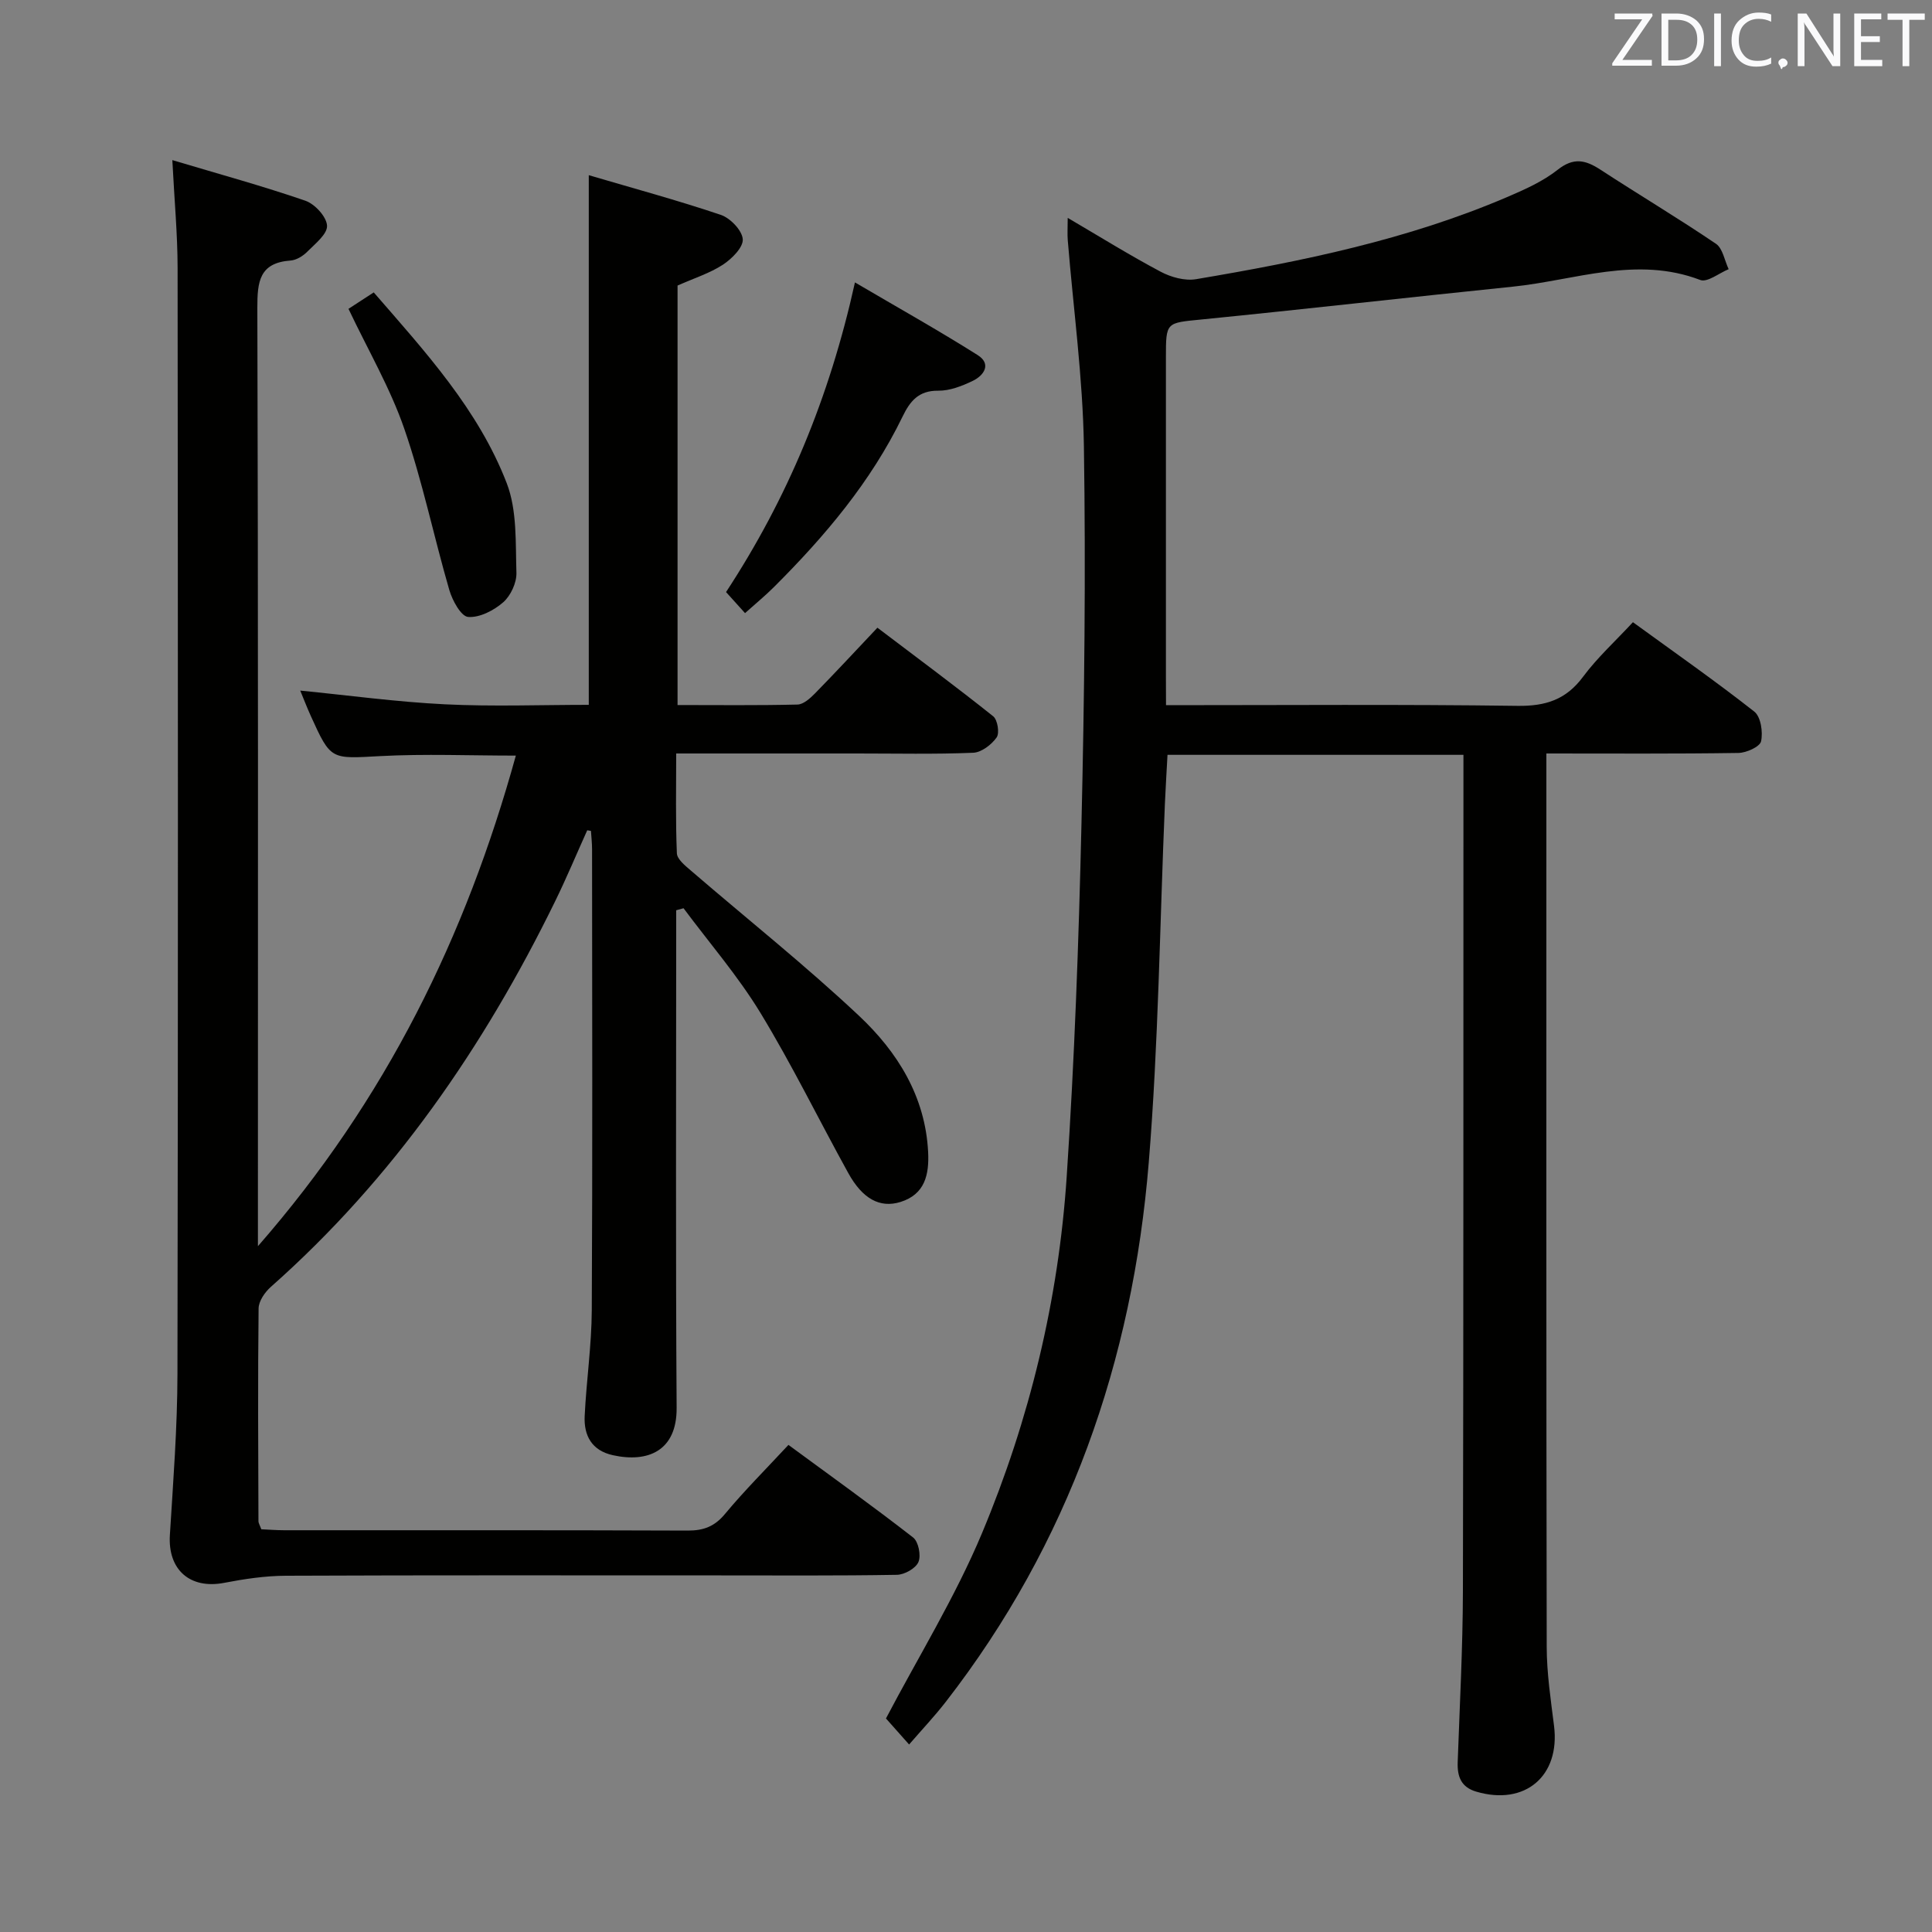 <svg enable-background="new 0 0 400 400" viewBox="0 0 400 400" xmlns="http://www.w3.org/2000/svg"><rect x="0" y="0" width="400" height="400" fill="#808080" stroke="none"/><path d="m121.58 171.9c-2.21 4.9-4.28 9.87-6.64 14.69-14.77 30.19-33.54 57.43-58.87 79.85-1.23 1.09-2.52 2.95-2.53 4.47-.17 14.66-.08 29.33-.03 44 0 .46.31.92.59 1.71 1.55.07 3.17.2 4.79.2 27.83.01 55.67-.04 83.5.07 3.27.01 5.55-.84 7.7-3.43 4.02-4.83 8.48-9.29 13.15-14.31 8.81 6.48 17.44 12.66 25.81 19.17 1.11.86 1.68 3.73 1.1 5.08-.56 1.32-2.89 2.63-4.47 2.65-12.33.21-24.66.12-37 .12-29.83 0-59.67-.06-89.5.07-4.26.02-8.57.66-12.76 1.47-7.08 1.36-11.69-2.7-11.25-9.89.69-11.12 1.55-22.25 1.57-33.38.14-76.33.1-152.66.03-228.99-.01-6.95-.66-13.89-1.09-22.3 9.71 2.9 18.73 5.37 27.55 8.41 1.96.68 4.37 3.3 4.48 5.15.1 1.74-2.45 3.75-4.09 5.4-.89.9-2.25 1.74-3.46 1.83-6.46.47-6.89 4.35-6.88 9.8.19 62.33.12 124.66.12 186.99v7.28c26.57-30.4 43.07-64.21 53.4-101.57-9.54 0-18.81-.39-28.03.1-10.26.55-10.25.91-14.41-8.28-.82-1.81-1.53-3.67-2.2-5.28 9.99.98 19.95 2.35 29.95 2.84 9.94.49 19.92.11 29.79.11 0-36.44 0-72.5 0-109.66 9.09 2.68 18.3 5.17 27.32 8.21 1.97.66 4.42 3.2 4.56 5.04.13 1.68-2.25 4.06-4.09 5.27-2.72 1.78-5.95 2.79-9.41 4.33v86.85c8.3 0 16.57.1 24.83-.1 1.23-.03 2.61-1.28 3.6-2.28 4.29-4.38 8.47-8.89 12.95-13.63 8.48 6.43 16.33 12.24 23.97 18.34.91.73 1.35 3.48.71 4.38-1.06 1.5-3.14 3.1-4.85 3.17-7.99.33-15.99.15-23.99.15-12.3 0-24.61 0-37.5 0 0 7.12-.15 13.9.14 20.66.05 1.25 1.75 2.59 2.93 3.61 11.6 9.99 23.61 19.54 34.75 30.01 7.97 7.48 13.76 16.7 14.34 28.24.23 4.66-.65 8.76-5.74 10.34-4.25 1.31-7.85-.65-10.8-6-6.1-11.04-11.64-22.41-18.19-33.17-4.64-7.62-10.56-14.46-15.91-21.65-.51.14-1.02.28-1.52.42v5.04c0 32.66-.13 65.33.09 97.99.06 8.92-5.97 11.4-13.22 9.79-4.34-.96-6.01-4.05-5.82-8.09.35-7.3 1.43-14.59 1.47-21.88.17-31.83.08-63.66.06-95.5 0-1.26-.15-2.52-.23-3.78-.26-.03-.52-.08-.77-.13z" fill="#010100"/><path d="m241.41 146c24.8 0 48.78-.19 72.76.14 5.83.08 10.06-1.27 13.59-6.03 2.94-3.96 6.66-7.34 10.32-11.29 8.62 6.27 17.05 12.16 25.13 18.51 1.35 1.06 1.82 4.24 1.4 6.15-.25 1.13-3.04 2.39-4.7 2.41-12.99.2-25.98.11-39.75.11v5.51c0 59.82-.04 119.64.07 179.46.01 5.46.84 10.93 1.52 16.37 1.29 10.37-6.01 16.58-16.11 13.6-3.13-.92-3.95-3.11-3.84-6.11.42-11.81 1.05-23.61 1.08-35.42.13-56.49.09-112.98.11-169.46 0-1.14 0-2.27 0-3.67-20.5 0-40.59 0-61.27 0-.18 3.32-.39 6.72-.54 10.12-1.06 24.76-1.32 49.58-3.34 74.26-3.35 41.08-16.5 78.8-42.02 111.68-2.32 2.99-4.93 5.75-7.6 8.84-1.93-2.17-3.55-3.99-4.79-5.39 6.68-12.73 14.34-25.12 19.89-38.38 9.85-23.55 15.84-48.31 17.53-73.82 1.61-24.21 2.49-48.49 3.05-72.76.61-26.13.91-52.28.51-78.4-.22-14.24-2.18-28.45-3.34-42.68-.11-1.3-.01-2.62-.01-4.64 6.67 3.91 12.84 7.75 19.25 11.15 2.14 1.14 5.02 1.93 7.33 1.54 21.96-3.7 43.76-8.17 64.37-16.99 3.65-1.56 7.42-3.24 10.5-5.67 3.29-2.6 5.74-2.03 8.83-.02 7.94 5.18 16.09 10.04 23.93 15.35 1.41.96 1.78 3.47 2.63 5.26-1.98.81-4.41 2.79-5.87 2.24-13.21-5.05-25.94.06-38.82 1.38-21.47 2.2-42.92 4.65-64.4 6.79-7.38.74-7.42.47-7.42 7.86v65.99c.02 1.8.02 3.6.02 6.01z" fill="#010100"/><path d="m154.25 126.94c-1.38-1.54-2.58-2.87-3.93-4.36 12.69-19.36 21.39-40.19 26.69-64.11 8.81 5.18 17.25 9.9 25.41 15.05 2.9 1.83 1.32 4.22-1.05 5.35-2.21 1.06-4.74 2.05-7.12 2.02-4.08-.05-5.85 2.19-7.39 5.37-6.54 13.49-16.07 24.75-26.59 35.25-1.75 1.75-3.67 3.33-6.02 5.43z" fill="#010100"/><path d="m72.15 63.94c1.58-1.03 3.22-2.09 5.23-3.4 10.68 12.3 21.65 24.26 27.53 39.49 2.17 5.62 1.81 12.32 2.01 18.54.07 2.06-1.18 4.77-2.74 6.13-1.93 1.69-4.9 3.22-7.26 3.03-1.47-.12-3.26-3.4-3.89-5.56-3.23-11.11-5.56-22.51-9.33-33.41-2.9-8.4-7.47-16.22-11.55-24.82z" fill="#010100"/><g fill="#fafafb"><path d="m342.2 3.2-6.3 9.2h6.1v1.2h-8.2v-.5l6.2-9.1h-5.7v-1.2h7.8v.4z"/><path d="m344 13.7v-10.9h3.1c1.6 0 3 .5 4.1 1.4 1.1 1 1.6 2.2 1.6 3.9s-.5 3-1.6 4-2.5 1.5-4.2 1.5h-3zm1.4-9.6v8.4h1.6c1.4 0 2.5-.4 3.2-1.1.8-.8 1.2-1.8 1.2-3.2s-.4-2.4-1.2-3.1-1.8-1-3.1-1z"/><path d="m356.3 2.8v10.9h-1.4v-10.9z"/><path d="m366.6 13.2c-.8.4-1.8.6-3 .6-1.6 0-2.8-.5-3.7-1.5s-1.4-2.3-1.4-3.9c0-1.7.5-3.2 1.6-4.2s2.4-1.6 4-1.6c1 0 1.9.1 2.6.4v1.5c-.8-.4-1.6-.6-2.6-.6-1.2 0-2.2.4-3 1.2s-1.1 1.9-1.1 3.3c0 1.3.4 2.3 1.1 3.1s1.6 1.1 2.8 1.1c1.1 0 2-.2 2.8-.7v1.3z"/><path d="m368.2 13c0-.3.1-.5.3-.6.2-.2.4-.3.6-.3.3 0 .5.1.7.3s.3.4.3.6-.1.5-.3.6c-.2.2-.4.3-.7.3-.3 1-.5-.1-.6-.3-.2-.2-.3-.4-.3-.6z"/><path d="m381.1 13.7h-1.7l-5.5-8.4c-.2-.2-.3-.5-.4-.7 0 .2.1.8.1 1.5v7.6h-1.4v-10.9h1.8l5.3 8.3c.3.4.4.6.4.8 0-.3-.1-.8-.1-1.6v-7.5h1.4v10.9z"/><path d="m389.7 13.7h-5.8v-10.9h5.6v1.2h-4.2v3.5h3.9v1.2h-3.9v3.7h4.4z"/><path d="m398.4 4.1h-3.1v9.6h-1.4v-9.6h-3.1v-1.3h7.7v1.3z"/></g></svg>